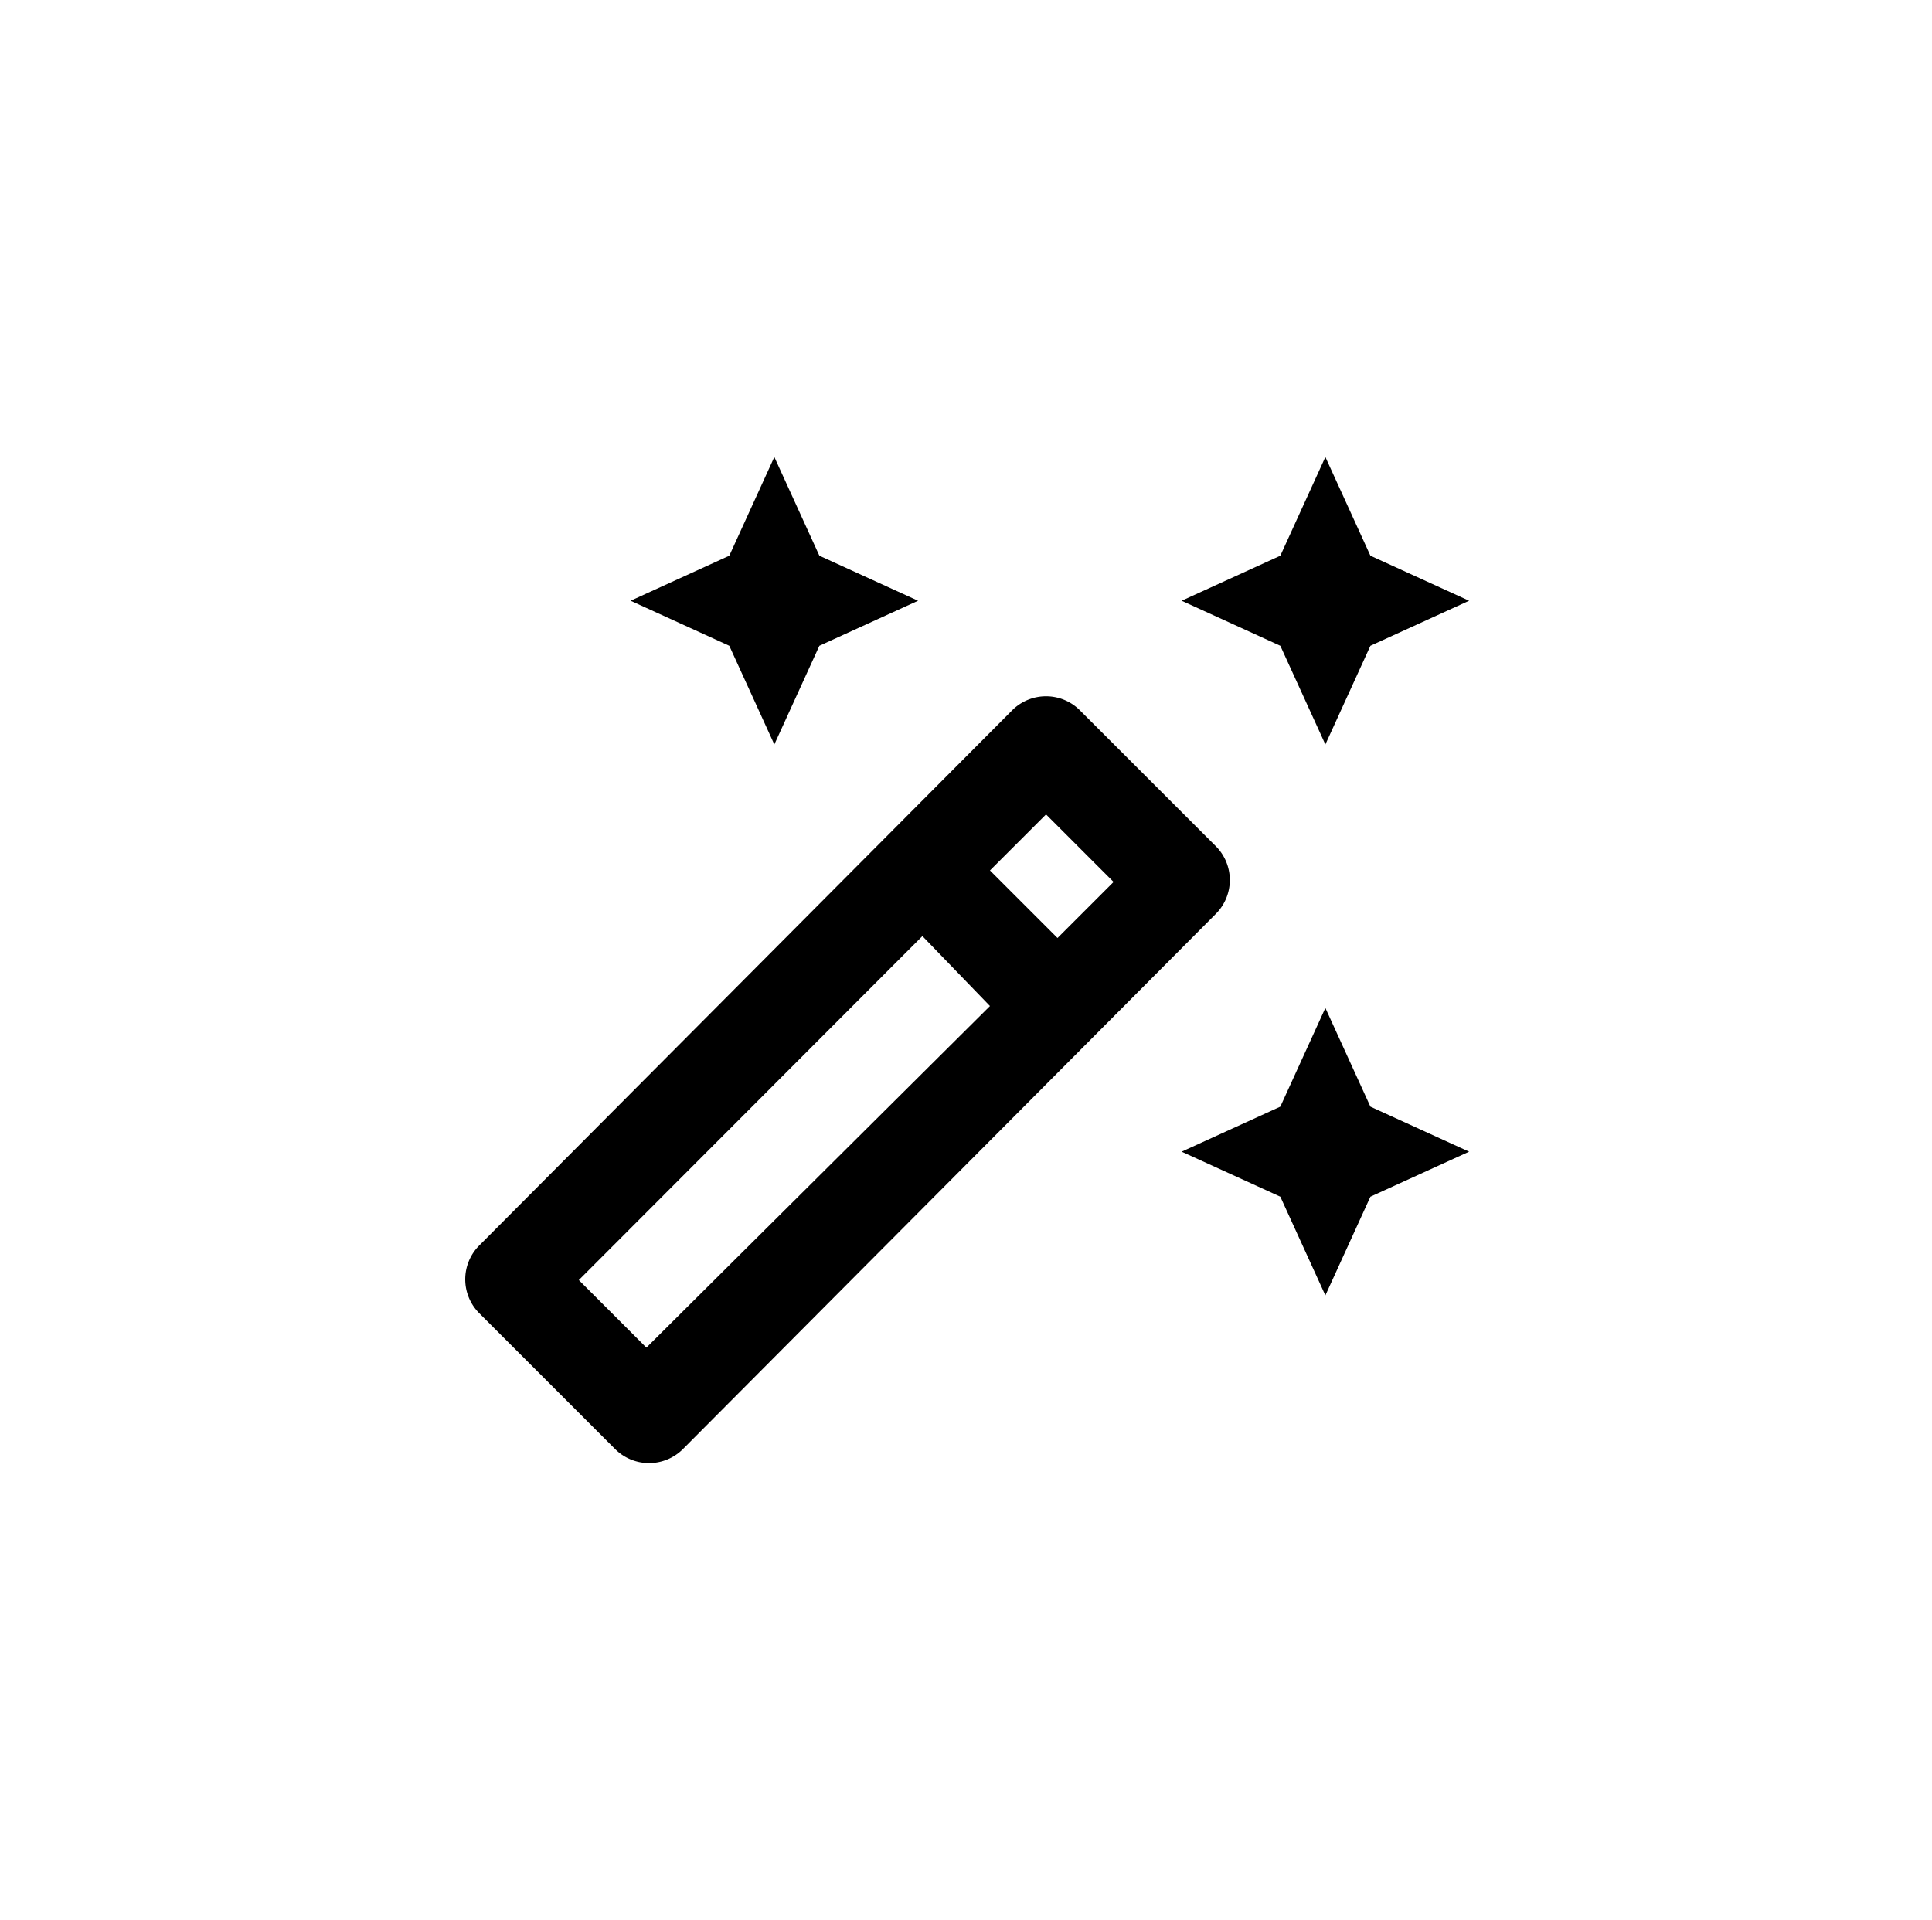 <svg id="Layer_1" data-name="Layer 1" xmlns="http://www.w3.org/2000/svg" width="40.32" height="40.08" viewBox="0 0 40.32 40.08"><title>tashkeel</title><polygon points="27.66 15.54 28.6 13.48 30.66 12.54 28.6 11.6 27.66 9.54 26.72 11.6 24.66 12.54 26.72 13.48 27.66 15.54"/><polygon points="16.16 15.54 17.1 13.48 19.16 12.54 17.1 11.6 16.16 9.54 15.22 11.6 13.16 12.54 15.22 13.48 16.16 15.54"/><polygon points="27.66 21.04 26.72 23.1 24.66 24.04 26.72 24.98 27.66 27.04 28.6 24.98 30.66 24.04 28.6 23.1 27.66 21.04"/><path d="M25.37,17.66l-2.83-2.83a1,1,0,0,0-1.42,0L10,26a1,1,0,0,0,0,1.41l2.83,2.83a1,1,0,0,0,.71.3,1,1,0,0,0,.71-.29L25.37,19.08A1,1,0,0,0,25.37,17.66ZM21.83,17l1.41,1.41-1.17,1.17-1.41-1.41ZM13.49,28.13l-1.41-1.41,7.17-7.18L20.66,21Z"/></svg>